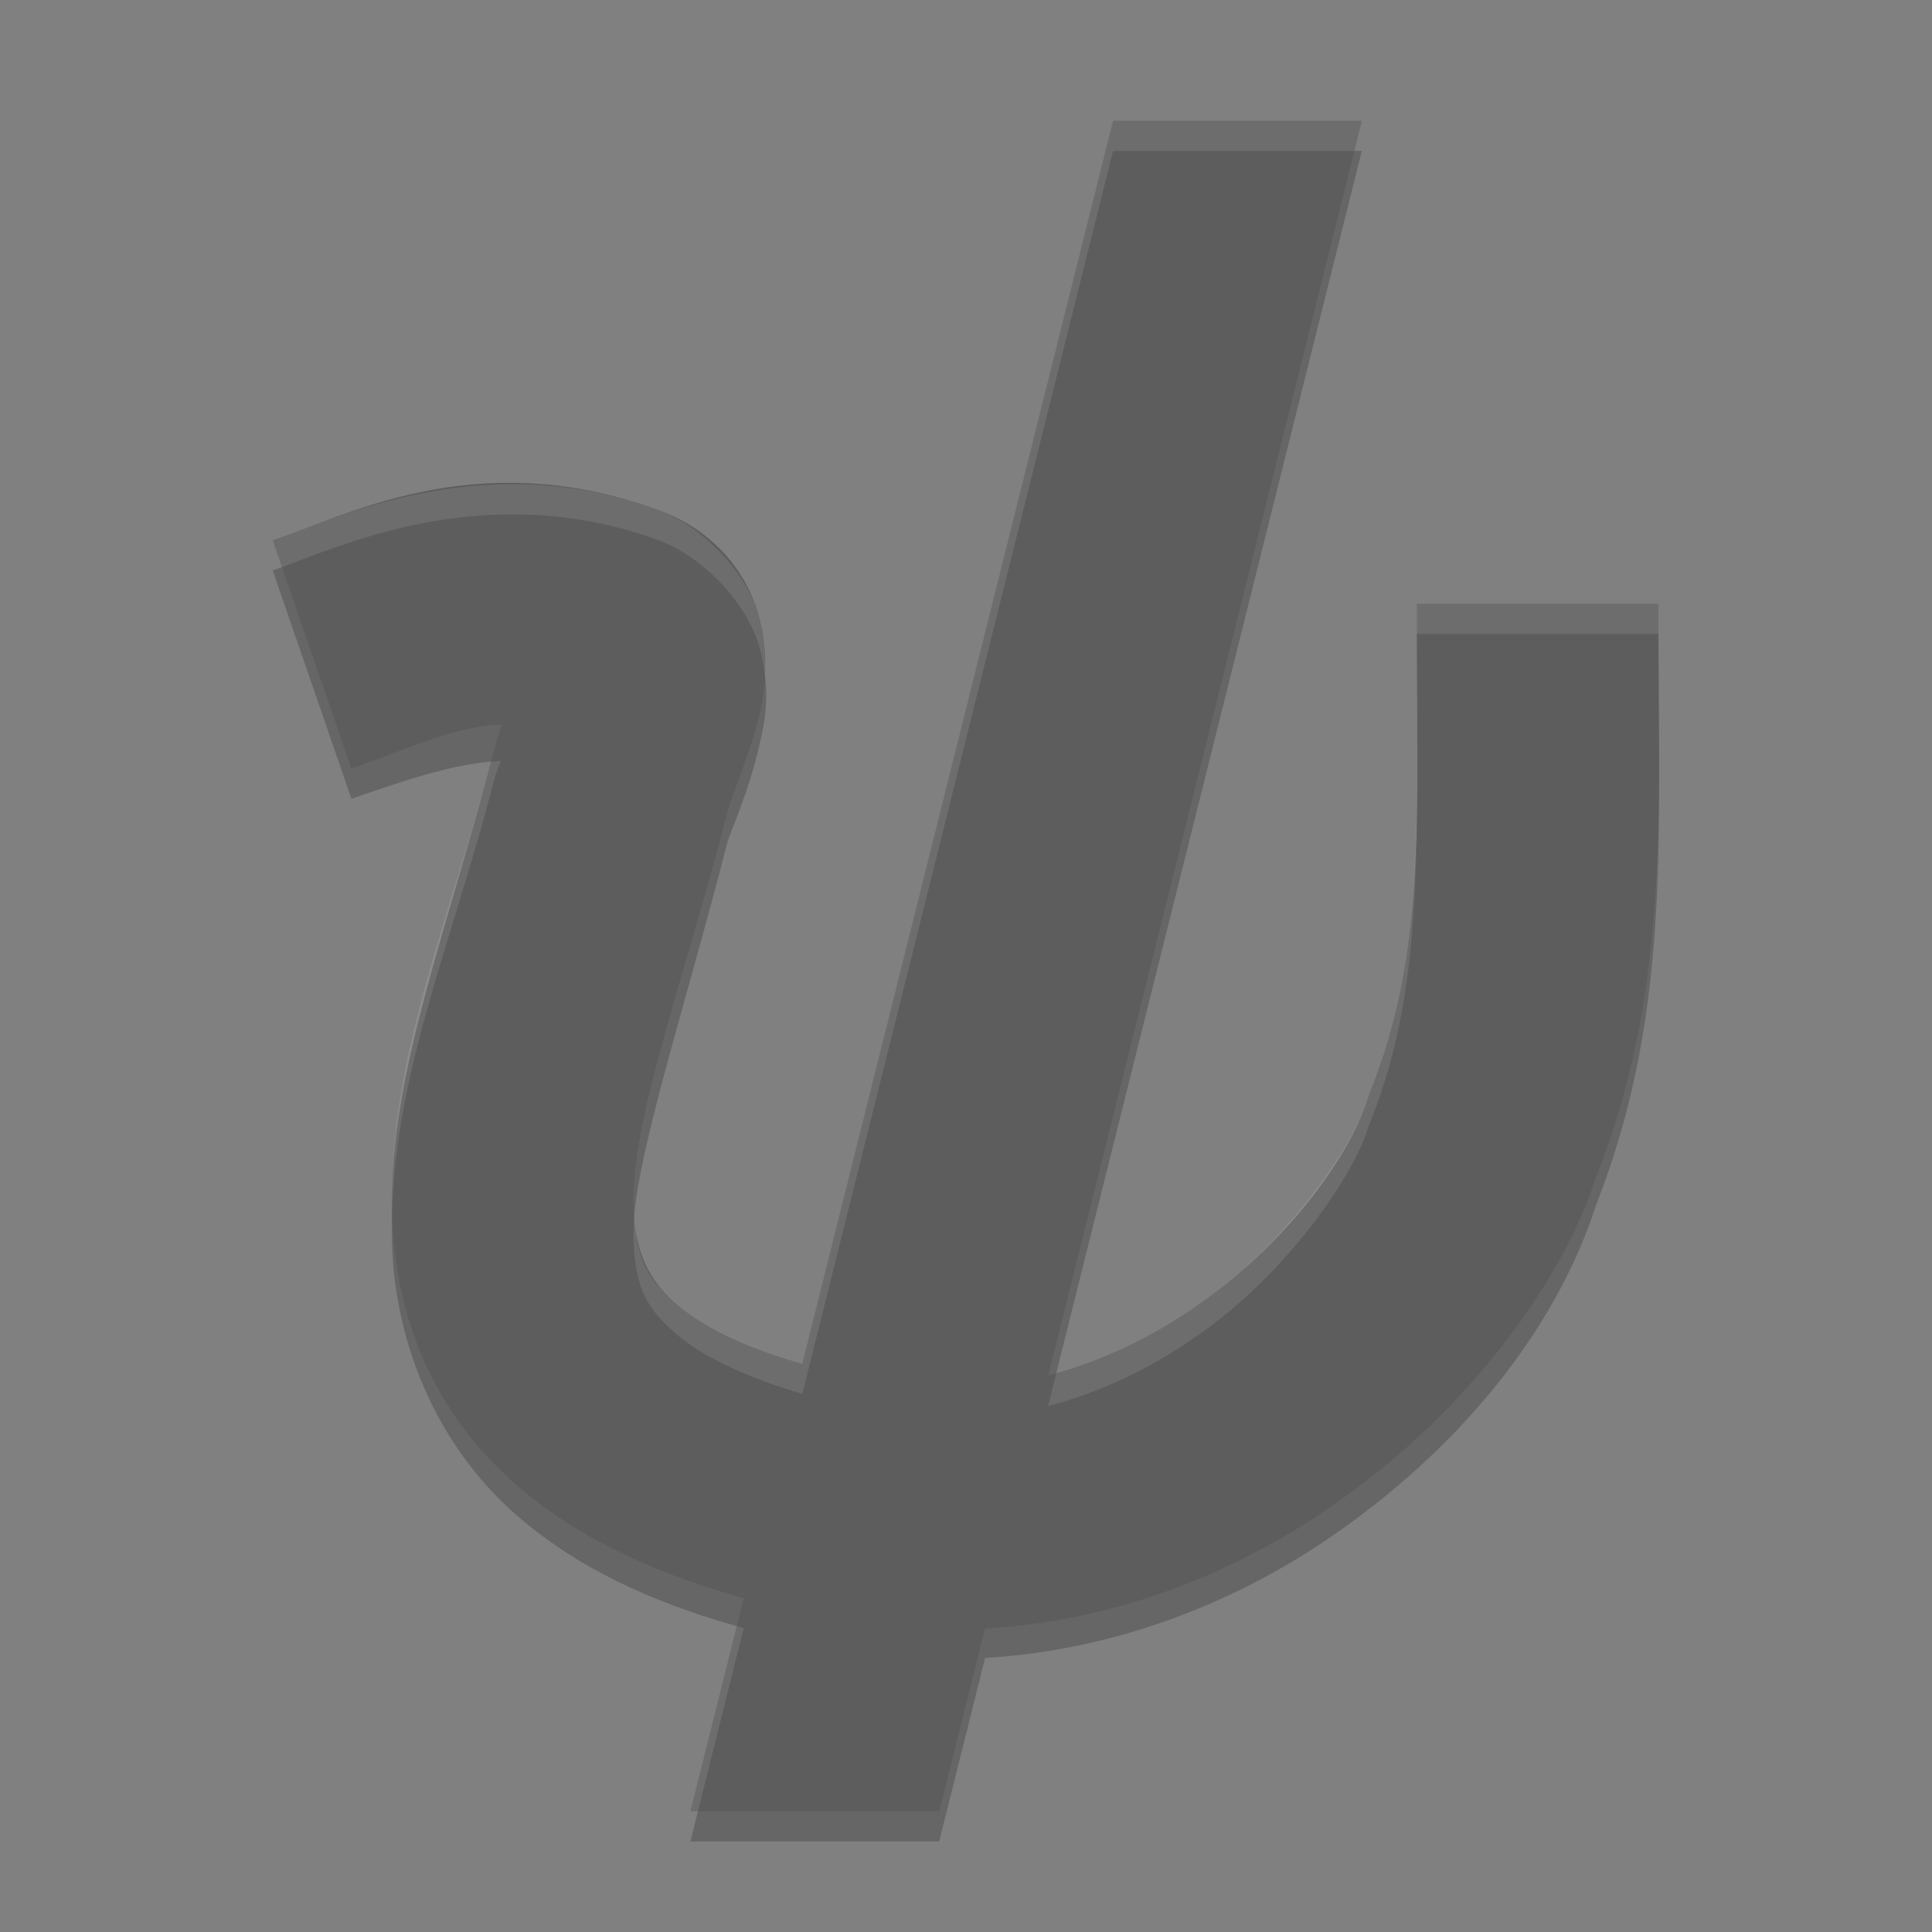 <svg width="64" height="64" version="1" xmlns="http://www.w3.org/2000/svg">
 <rect width="100%" height="100%" fill="#808080" stroke="none"/>
 <path d="m36.872 5-10.293 41.172c-2.093-0.611-3.448-1.345-4.207-2.008-1.013-0.884-1.325-1.554-1.387-3.141-0.086-2.222 1.528-6.991 3.102-13.082 0.101-0.391 0.66-1.539 1.055-3.195 0.197-0.828 0.426-1.908-0.006-3.379-0.435-1.471-1.932-2.969-3.329-3.477-1.451-0.527-2.842-0.774-4.145-0.836-3.908-0.186-7.028 1.292-8.629 1.844l2.609 7.563c2.128-0.734 3.493-1.176 4.945-1.258-0.105 0.327-0.146 0.353-0.246 0.738-1.436 5.555-3.548 10.222-3.348 15.391 0.127 3.287 1.528 6.599 4.117 8.859 2.003 1.749 4.518 2.914 7.527 3.742l-1.766 7.066h8.242l1.52-6.078c4.492-0.266 8.524-1.943 11.699-4.18 4.323-3.045 7.27-6.902 8.535-10.809 2.479-6.308 2.07-12.129 2.07-18.934h-8c0 7.134 0.255 11.668-1.531 16.125a4 4 0 0 0-0.105 0.289c-0.476 1.512-2.584 4.683-5.574 6.789-1.509 1.063-3.184 1.902-5.008 2.371l10.394-41.574z" style="opacity:.2"/>
 <path d="m10.338 21.68c2.688-0.927 5.707-2.628 10.1-1.03 1.946 0.708 0.289 3.308-0.224 5.292-1.505 5.823-3.368 10.54-3.225 14.236 0.189 4.873 3.424 7.97 11.172 9.482 10.757 2.1 19.238-6.584 20.956-12.046 2.171-5.416 1.82-10.614 1.82-17.614" style="fill:none;stroke-linejoin:round;stroke-width:8;stroke:#5d5d5d"/>
 <path d="M 36.872,4 22.872,60 H 31.114 L 45.114,4 Z" style="fill:#5d5d5d"/>
 <path d="m36.871 4-10.293 41.172c-2.093-0.611-3.448-1.345-4.207-2.008-0.933-0.815-1.26-1.48-1.355-2.814-0.018 0.236-0.039 0.477-0.031 0.674 0.061 1.586 0.374 2.256 1.387 3.141 0.759 0.663 2.114 1.397 4.207 2.008l10.293-41.172h7.992l0.25-1h-8.242zm-19.209 12.055c-3.908-0.186-7.028 1.292-8.629 1.844l0.307 0.887c1.666-0.608 4.618-1.906 8.322-1.73 1.303 0.062 2.693 0.308 4.145 0.836 1.397 0.508 2.893 2.006 3.328 3.477 0.122 0.416 0.183 0.793 0.215 1.15 0.055-0.611 0.031-1.311-0.215-2.15-0.435-1.471-1.931-2.969-3.328-3.477-1.451-0.527-2.842-0.774-4.145-0.836zm29.275 3.945c0 0.364 9.31e-4 0.649 0.002 1h7.998c0 1.469 0.017 2.874 0.021 4.266 0.005-1.705-0.021-3.448-0.021-5.266h-8zm0.01 5.072c-0.017 4.406-0.219 7.754-1.541 11.053a4 4 0 0 0-0.105 0.289c-0.476 1.512-2.584 4.683-5.574 6.789-1.432 1.009-3.019 1.807-4.736 2.287l-0.271 1.084c1.824-0.469 3.499-1.309 5.008-2.371 2.99-2.106 5.099-5.277 5.574-6.789a4 4 0 0 1 0.105-0.289c1.415-3.532 1.547-7.17 1.541-12.053zm-30.359 0.131c-0.11 0.006-0.219 0.029-0.328 0.039-1.417 5.363-3.417 9.918-3.27 14.928 0.122-4.716 2.024-9.093 3.352-14.229 0.1-0.386 0.141-0.411 0.246-0.738zm7.816 28.656-1.533 6.141h0.25l1.516-6.066c-0.081-0.022-0.152-0.051-0.232-0.074z" style="fill:#ffffff;opacity:.1"/>
</svg>
